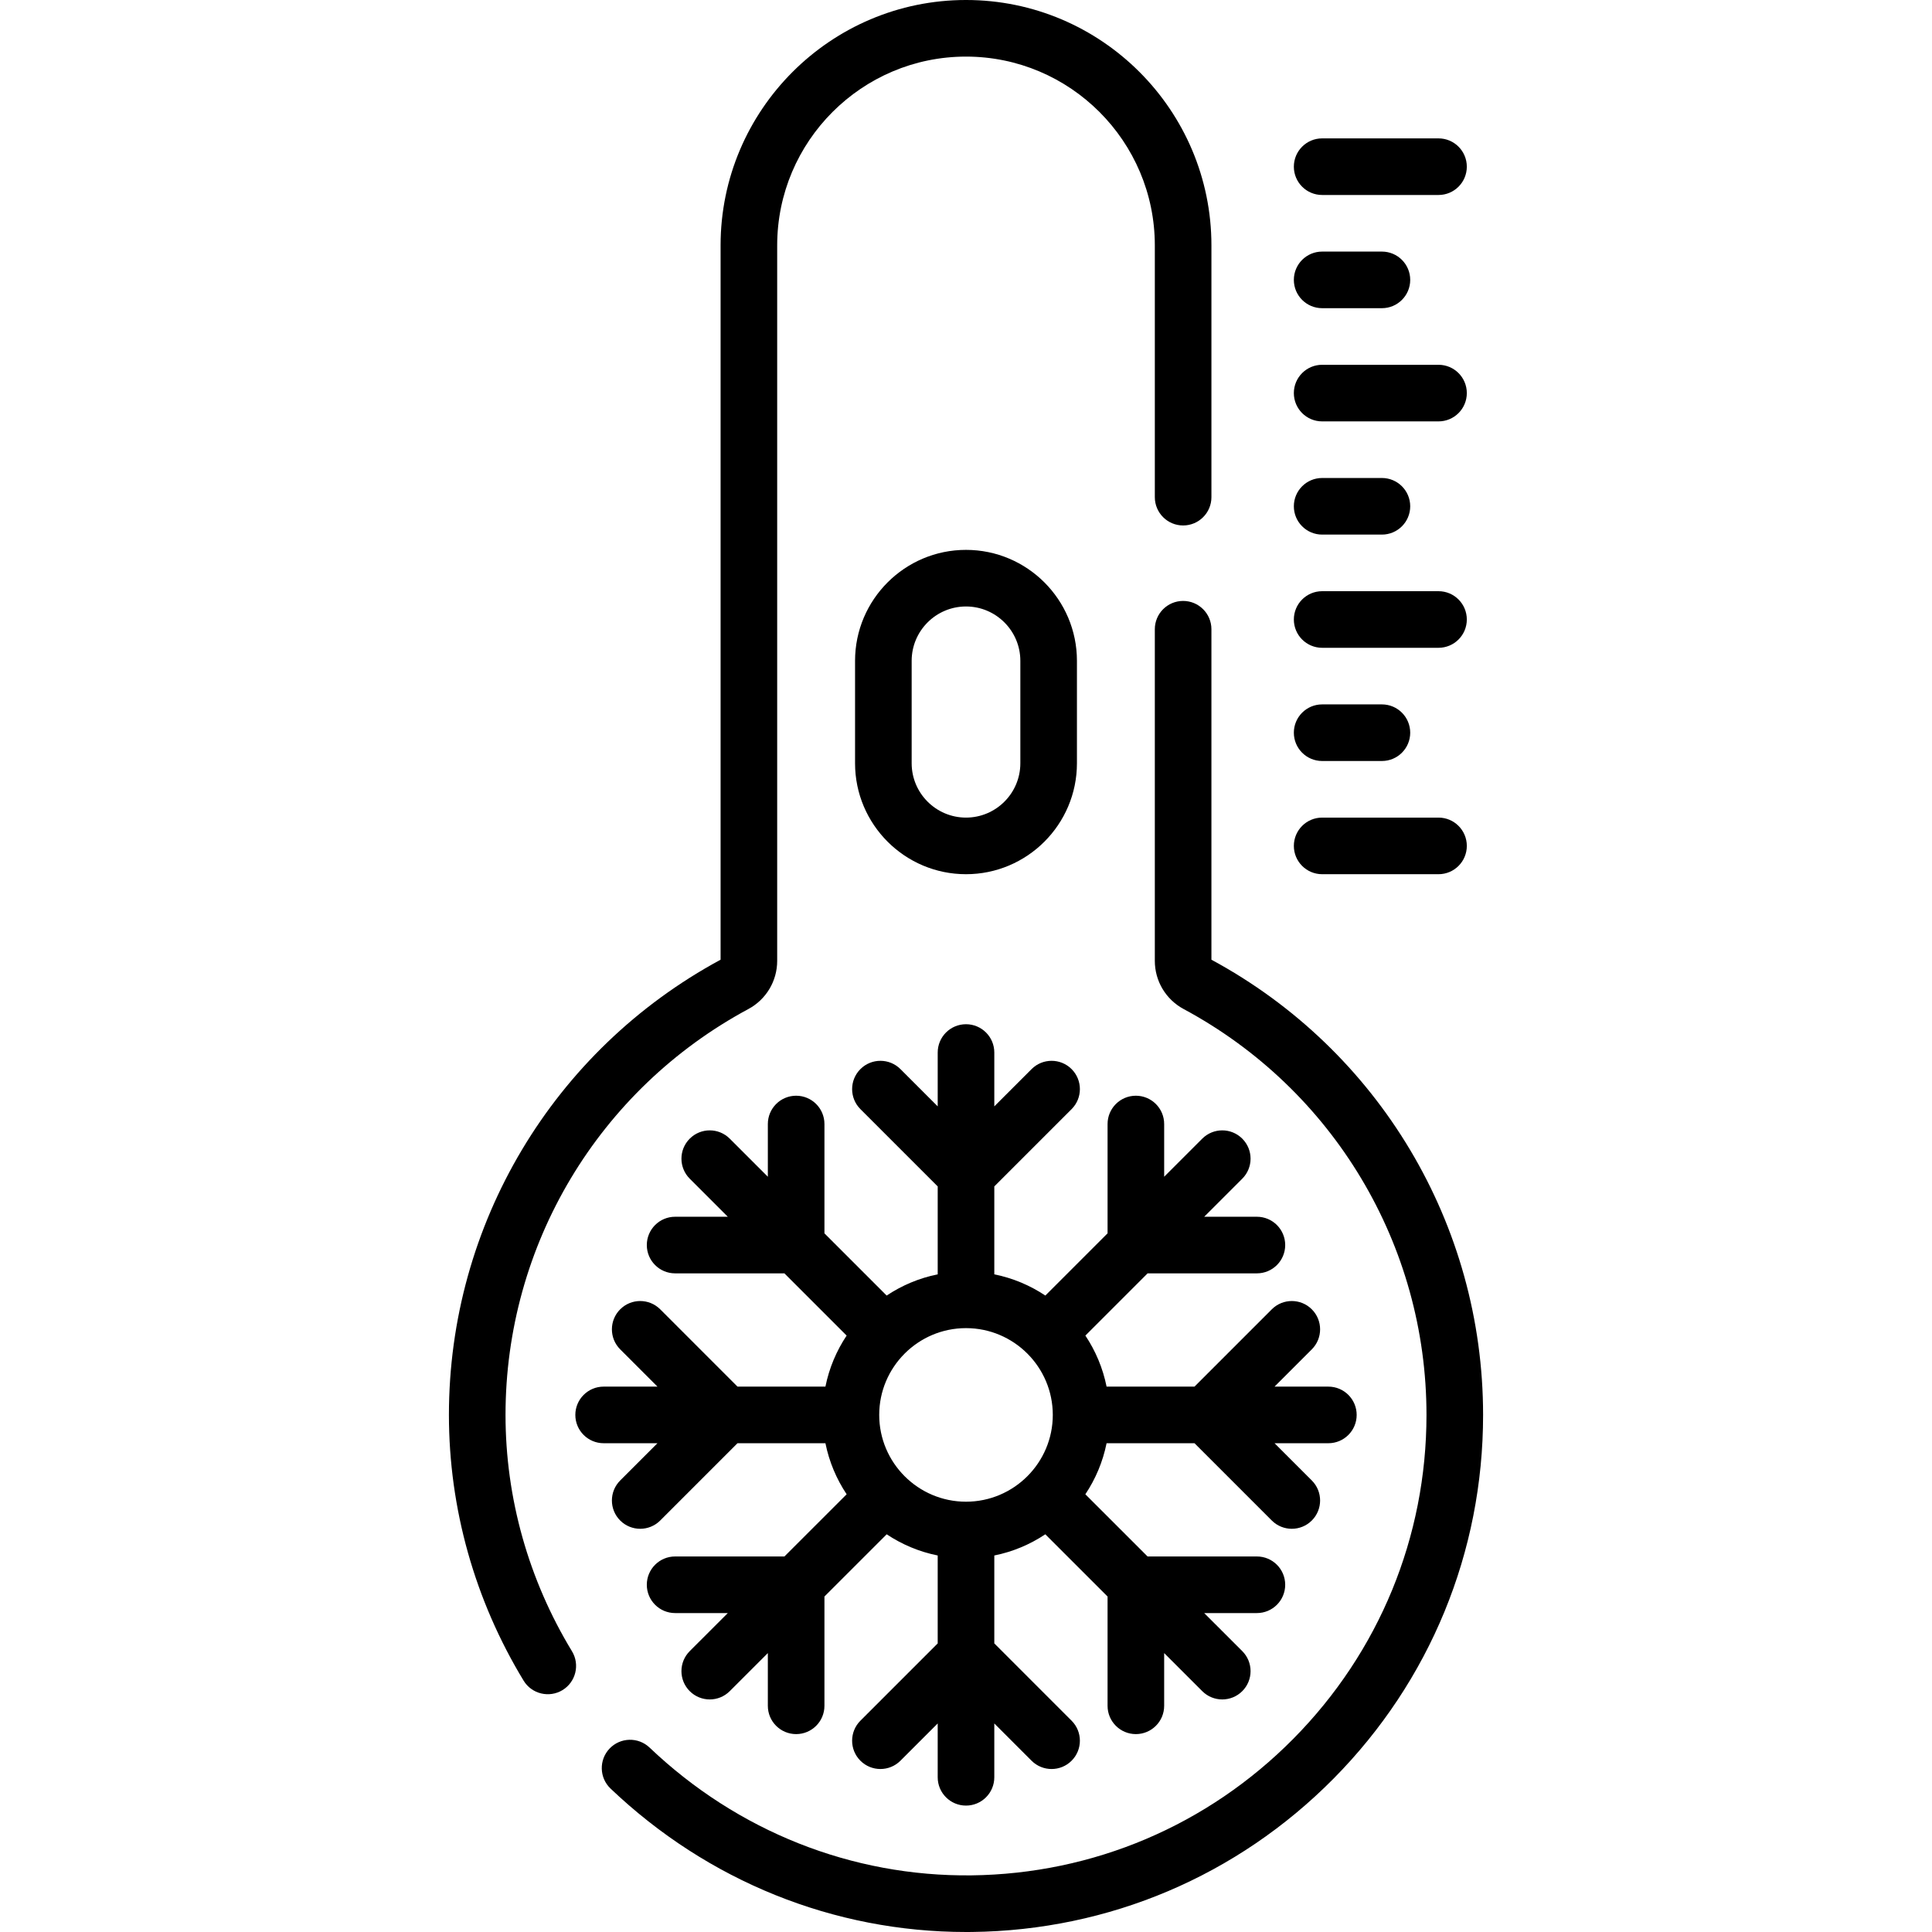<svg id="Capa_1" enable-background="new 0 0 512 512" height="512" viewBox="0 0 512 512" width="512" xmlns="http://www.w3.org/2000/svg"><g><path d="m350.383 171.673h30.838c4.143 0 7.5-3.358 7.5-7.5s-3.357-7.5-7.5-7.5h-30.838c-4.143 0-7.5 3.358-7.5 7.5s3.357 7.5 7.5 7.5zm-176.153 210.797-9.874 9.874c-2.929 2.929-2.929 7.678 0 10.606 2.93 2.93 7.677 2.929 10.607 0l20.48-20.48h23.303c.989 4.918 2.931 9.494 5.624 13.53l-16.488 16.481h-28.972c-4.143 0-7.5 3.358-7.5 7.5s3.357 7.5 7.5 7.5h13.965l-10.087 10.083c-2.931 2.928-2.933 7.676-.005 10.606s7.677 2.933 10.606.005l10.095-10.09v13.971c0 4.142 3.357 7.5 7.5 7.5s7.5-3.358 7.5-7.5v-28.964l16.495-16.488c4.033 2.688 8.605 4.628 13.519 5.616v23.299l-20.484 20.484c-2.929 2.929-2.929 7.678 0 10.606 2.93 2.929 7.678 2.929 10.607 0l9.877-9.877v14.268c0 4.142 3.357 7.5 7.5 7.5s7.5-3.358 7.5-7.5v-14.267l9.877 9.877c1.465 1.464 3.385 2.197 5.304 2.197s3.839-.732 5.304-2.197c2.929-2.929 2.929-7.678 0-10.606l-20.483-20.484v-23.3c4.914-.988 9.486-2.928 13.519-5.616l16.495 16.488v28.964c0 4.142 3.357 7.5 7.5 7.5s7.5-3.358 7.5-7.5v-13.971l10.095 10.09c2.93 2.928 7.678 2.926 10.606-.005 2.928-2.93 2.926-7.679-.005-10.606l-10.087-10.083h13.965c4.143 0 7.5-3.358 7.5-7.5s-3.357-7.5-7.5-7.5h-28.972l-16.488-16.481c2.693-4.036 4.635-8.612 5.624-13.53h23.303l20.48 20.48c2.929 2.929 7.678 2.929 10.607 0s2.929-7.678 0-10.606l-9.874-9.874h14.261c4.143 0 7.5-3.358 7.5-7.5s-3.357-7.5-7.5-7.5h-14.267l9.88-9.88c2.929-2.929 2.929-7.678-.001-10.606-2.928-2.93-7.677-2.929-10.606 0l-20.485 20.486h-23.296c-.988-4.917-2.929-9.492-5.62-13.528l16.49-16.49h28.965c4.143 0 7.5-3.358 7.5-7.5s-3.357-7.5-7.5-7.5h-13.965l10.089-10.089c2.93-2.929 2.93-7.677.001-10.606s-7.678-2.93-10.606 0l-10.093 10.092v-13.971c0-4.142-3.357-7.5-7.5-7.5s-7.5 3.358-7.5 7.5v28.971l-16.487 16.486c-4.035-2.691-8.61-4.632-13.528-5.621v-23.3l20.484-20.484c2.929-2.929 2.929-7.678 0-10.606-2.93-2.929-7.678-2.929-10.607 0l-9.877 9.876v-14.27c0-4.142-3.357-7.5-7.5-7.5s-7.5 3.358-7.5 7.5v14.27l-9.877-9.877c-2.93-2.929-7.678-2.929-10.607 0s-2.929 7.678 0 10.606l20.484 20.484v23.3c-4.917.989-9.492 2.93-13.528 5.622l-16.487-16.487v-28.971c0-4.142-3.357-7.5-7.5-7.5s-7.5 3.358-7.5 7.5v13.971l-10.093-10.092c-2.928-2.93-7.677-2.929-10.606 0s-2.929 7.678.001 10.606l10.089 10.089h-13.965c-4.143 0-7.5 3.358-7.5 7.5s3.357 7.5 7.5 7.5h28.965l16.49 16.49c-2.691 4.036-4.632 8.611-5.62 13.528h-23.296l-20.486-20.487c-2.929-2.929-7.678-2.929-10.606 0-2.93 2.929-2.93 7.677-.001 10.606l9.88 9.88h-14.267c-4.143 0-7.5 3.358-7.5 7.5s3.357 7.5 7.5 7.5h14.26zm65.5-23.744c.004-.004.01-.008.014-.013.005-.005.009-.01.013-.015 4.155-4.148 9.885-6.72 16.204-6.73.013 0 .026.002.039.002s.026-.002.039-.002c6.319.011 12.049 2.582 16.204 6.73.005.005.009.01.013.015.004.004.01.008.014.013 4.156 4.164 6.73 9.907 6.73 16.241 0 12.682-10.317 23-23 23s-23-10.318-23-23c0-6.334 2.574-12.078 6.73-16.241zm110.653-217.053h15.838c4.143 0 7.5-3.358 7.5-7.5s-3.357-7.5-7.5-7.5h-15.838c-4.143 0-7.5 3.358-7.5 7.5s3.357 7.5 7.5 7.5zm0-60h15.838c4.143 0 7.5-3.358 7.5-7.5s-3.357-7.5-7.5-7.5h-15.838c-4.143 0-7.5 3.358-7.5 7.5s3.357 7.5 7.5 7.5zm0-30h30.838c4.143 0 7.5-3.358 7.5-7.5s-3.357-7.5-7.5-7.5h-30.838c-4.143 0-7.5 3.358-7.5 7.5s3.357 7.5 7.5 7.5zm0 60h30.838c4.143 0 7.5-3.358 7.5-7.5s-3.357-7.5-7.5-7.5h-30.838c-4.143 0-7.5 3.358-7.5 7.5s3.357 7.5 7.5 7.5zm-29.344 142.661v-87.58c0-4.142-3.357-7.5-7.5-7.5s-7.5 3.358-7.5 7.5v87.888c0 5.342 2.922 10.23 7.626 12.758 39.704 21.331 64.368 62.548 64.368 107.567 0 32.344-12.525 62.819-35.268 85.812-22.726 22.976-53.023 35.836-85.313 36.212-31.677.357-61.979-11.657-85.305-33.862-2.999-2.856-7.746-2.739-10.604.261-2.855 3-2.738 7.748.262 10.604 25.786 24.546 59.189 38.006 94.227 38.006.529 0 1.064-.003 1.595-.009 36.262-.422 70.285-14.863 95.803-40.663 25.539-25.82 39.604-60.042 39.604-96.361-.001-50.446-27.581-96.641-71.995-120.633zm29.344-52.661h15.838c4.143 0 7.5-3.358 7.5-7.5s-3.357-7.5-7.5-7.5h-15.838c-4.143 0-7.5 3.358-7.5 7.5s3.357 7.5 7.5 7.5zm-123.785-26.549v27.147c0 16.212 13.189 29.402 29.401 29.402s29.401-13.189 29.401-29.402v-27.147c0-16.212-13.189-29.402-29.401-29.402s-29.401 13.19-29.401 29.402zm43.803 0v27.147c0 7.941-6.46 14.402-14.401 14.402s-14.401-6.46-14.401-14.402v-27.147c0-7.941 6.46-14.402 14.401-14.402s14.401 6.461 14.401 14.402zm79.982 56.549h30.838c4.143 0 7.5-3.358 7.5-7.5s-3.357-7.5-7.5-7.5h-30.838c-4.143 0-7.5 3.358-7.5 7.5s3.357 7.5 7.5 7.5zm-216.416 143.293c0-45.014 24.661-86.229 64.358-107.561 4.71-2.53 7.636-7.421 7.636-12.763v-189.603c0-27.592 22.447-50.039 50.039-50.039s50.039 22.447 50.039 50.039v66.715c0 4.142 3.357 7.5 7.5 7.5s7.5-3.358 7.5-7.5v-66.715c0-35.863-29.177-65.039-65.039-65.039s-65.039 29.176-65.039 65.039v189.294c-44.418 23.991-71.994 70.186-71.994 120.632 0 24.753 6.843 49.104 19.789 70.419 2.171 3.575 6.812 4.637 10.304 2.517 3.54-2.15 4.667-6.763 2.517-10.304-11.522-18.967-17.61-40.624-17.61-62.631z"/></g></svg>